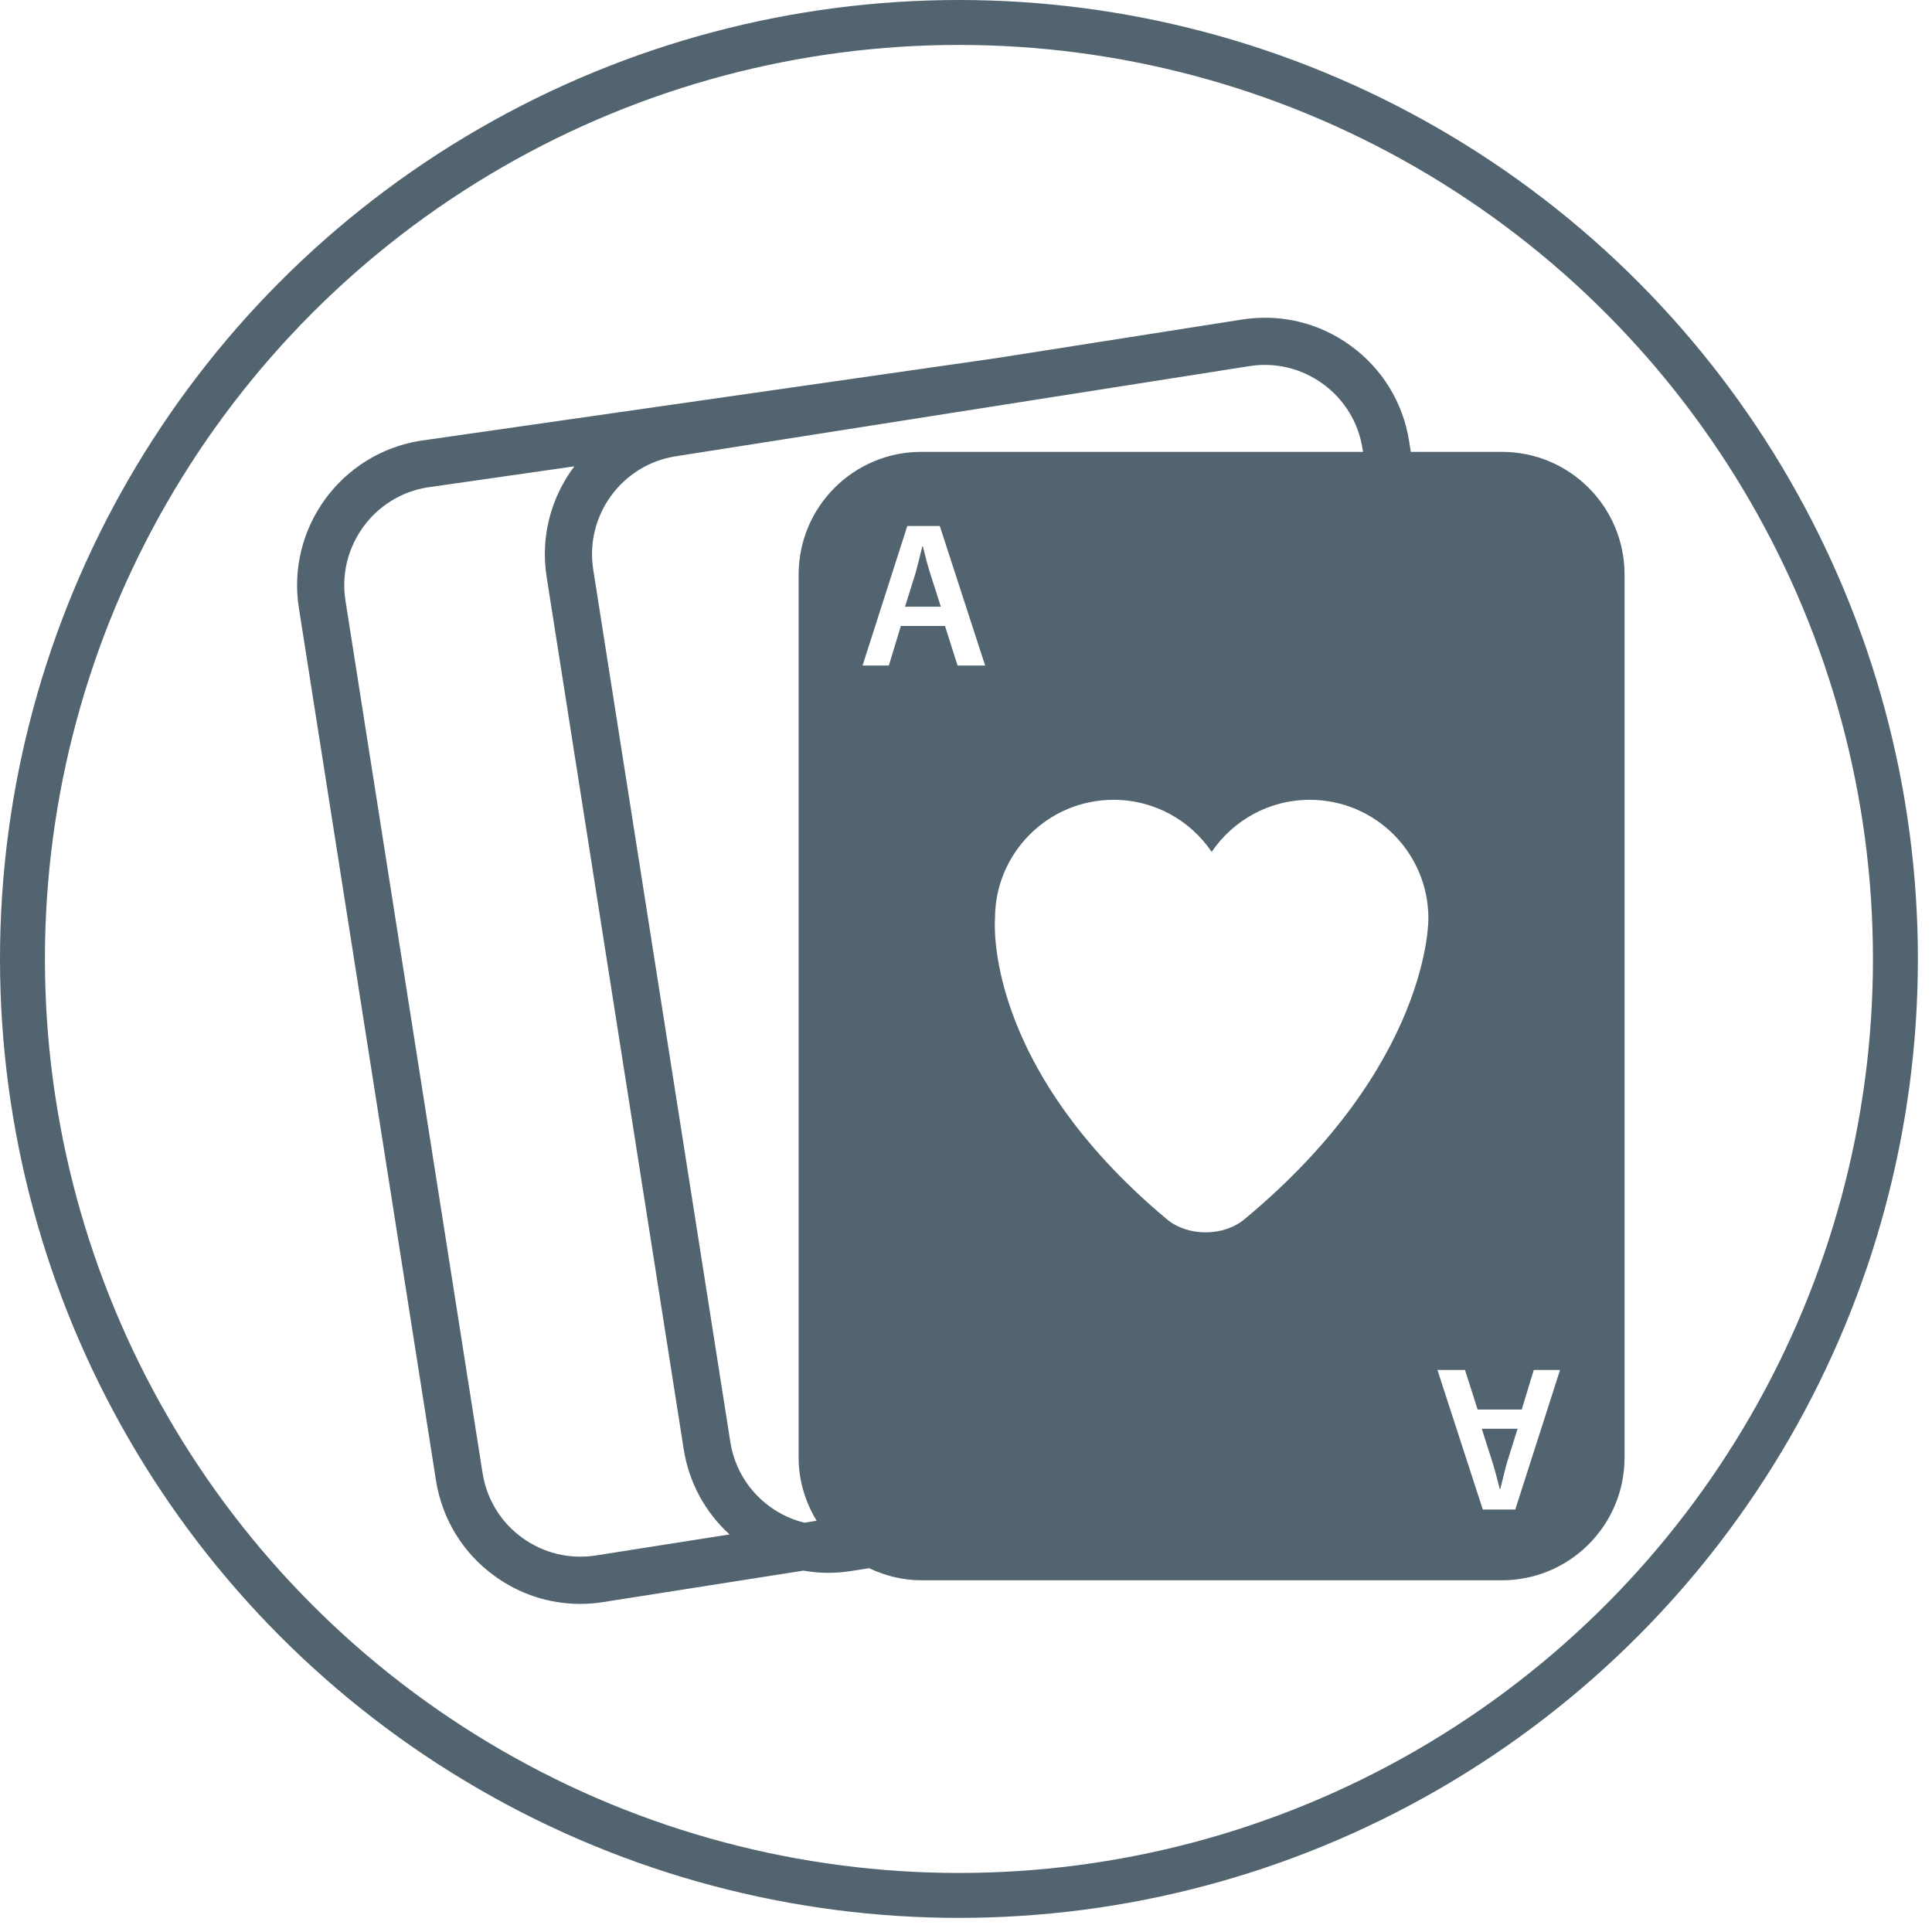 <?xml version="1.0" encoding="UTF-8" standalone="no"?>
<!DOCTYPE svg PUBLIC "-//W3C//DTD SVG 1.1//EN" "http://www.w3.org/Graphics/SVG/1.1/DTD/svg11.dtd">
<svg width="100%" height="100%" viewBox="0 0 43 43" version="1.1" xmlns="http://www.w3.org/2000/svg" xmlns:xlink="http://www.w3.org/1999/xlink" xml:space="preserve" style="fill-rule:evenodd;clip-rule:evenodd;stroke-linecap:round;stroke-linejoin:round;stroke-miterlimit:1.5;">
    <g transform="matrix(1,0,0,1,-8.617,-7.087)">
        <circle cx="29.96" cy="28.43" r="20.843" style="fill:none;stroke:rgb(82,100,111);stroke-width:1px;"/>
    </g>
    <g transform="matrix(0.101,0,0,0.101,6.612,6.612)">
        <path d="M265.035,262.704L265.126,262.704C265.578,260.922 266.081,258.779 266.584,256.956L268.955,249.385L261.064,249.385L263.481,256.961C264.075,258.824 264.573,260.927 265.035,262.704Z" style="fill:rgb(82,100,111);fill-rule:nonzero;"/>
    </g>
    <g transform="matrix(0.101,0,0,0.101,6.612,6.612)">
        <path d="M137.888,54.908L137.794,54.908C137.342,56.69 136.837,58.834 136.339,60.657L133.967,68.233L141.861,68.233L139.441,60.657C138.845,58.788 138.339,56.69 137.888,54.908Z" style="fill:rgb(82,100,111);fill-rule:nonzero;"/>
    </g>
    <g transform="matrix(0.101,0,0,0.101,6.612,6.612)">
        <path d="M30.603,260.739C31.941,269.239 36.506,276.719 43.468,281.787C49.043,285.849 55.61,287.977 62.376,287.977C64.054,287.977 65.751,287.845 67.446,287.576L111.571,280.644C113.348,280.954 115.154,281.131 116.979,281.131C118.657,281.131 120.354,281.004 122.049,280.735L126.048,280.105C129.551,281.76 133.431,282.771 137.565,282.771L265.502,282.771C280.426,282.771 292.527,270.665 292.527,255.741L292.527,61.139C292.527,46.21 280.425,34.109 265.502,34.109L245.424,34.109L245.059,31.783C243.723,23.283 239.158,15.808 232.196,10.735C225.24,5.667 216.739,3.605 208.218,4.951L154.035,13.462L27.223,31.656C9.674,34.414 -2.364,50.938 0.394,68.497L30.603,260.739ZM145.553,81.192L142.77,72.473L133.051,72.473L130.405,81.192L124.611,81.192L134.47,50.445L141.63,50.445L151.623,81.192L145.553,81.192ZM257.367,236.431L260.15,245.145L269.869,245.145L272.515,236.431L278.309,236.431L268.448,267.178L261.288,267.178L251.295,236.431L257.367,236.431ZM249.299,136.913C249.299,136.913 249.893,169.097 208.731,203.242C204.13,207.051 196.264,207.055 191.684,203.226C150.822,169.087 153.797,136.913 153.797,136.913C153.797,122.481 165.496,110.782 179.928,110.782C188.921,110.782 196.848,115.332 201.545,122.253C206.247,115.332 214.179,110.782 223.167,110.782C237.599,110.781 249.299,122.481 249.299,136.913ZM83.434,35.084L209.828,15.219C215.576,14.3 221.35,15.707 226.067,19.139C230.78,22.572 233.878,27.635 234.781,33.398L234.887,34.109L137.555,34.109C122.631,34.109 110.525,46.214 110.525,61.139L110.525,255.742C110.525,260.855 112.023,265.584 114.493,269.656L111.789,270.082C109.085,269.412 106.506,268.229 104.187,266.538C99.47,263.105 96.377,258.043 95.471,252.279L65.26,60.037C63.394,48.145 71.546,36.947 83.434,35.084ZM28.77,41.934L61.096,37.298C56.036,44.027 53.583,52.694 54.992,61.647L85.201,253.895C86.351,261.207 89.903,267.757 95.306,272.667L65.828,277.304C60.059,278.198 54.298,276.811 49.588,273.383C44.871,269.95 41.778,264.883 40.872,259.124L10.661,66.877C8.795,54.995 16.948,43.798 28.77,41.934Z" style="fill:rgb(82,100,111);fill-rule:nonzero;"/>
    </g>
</svg>
